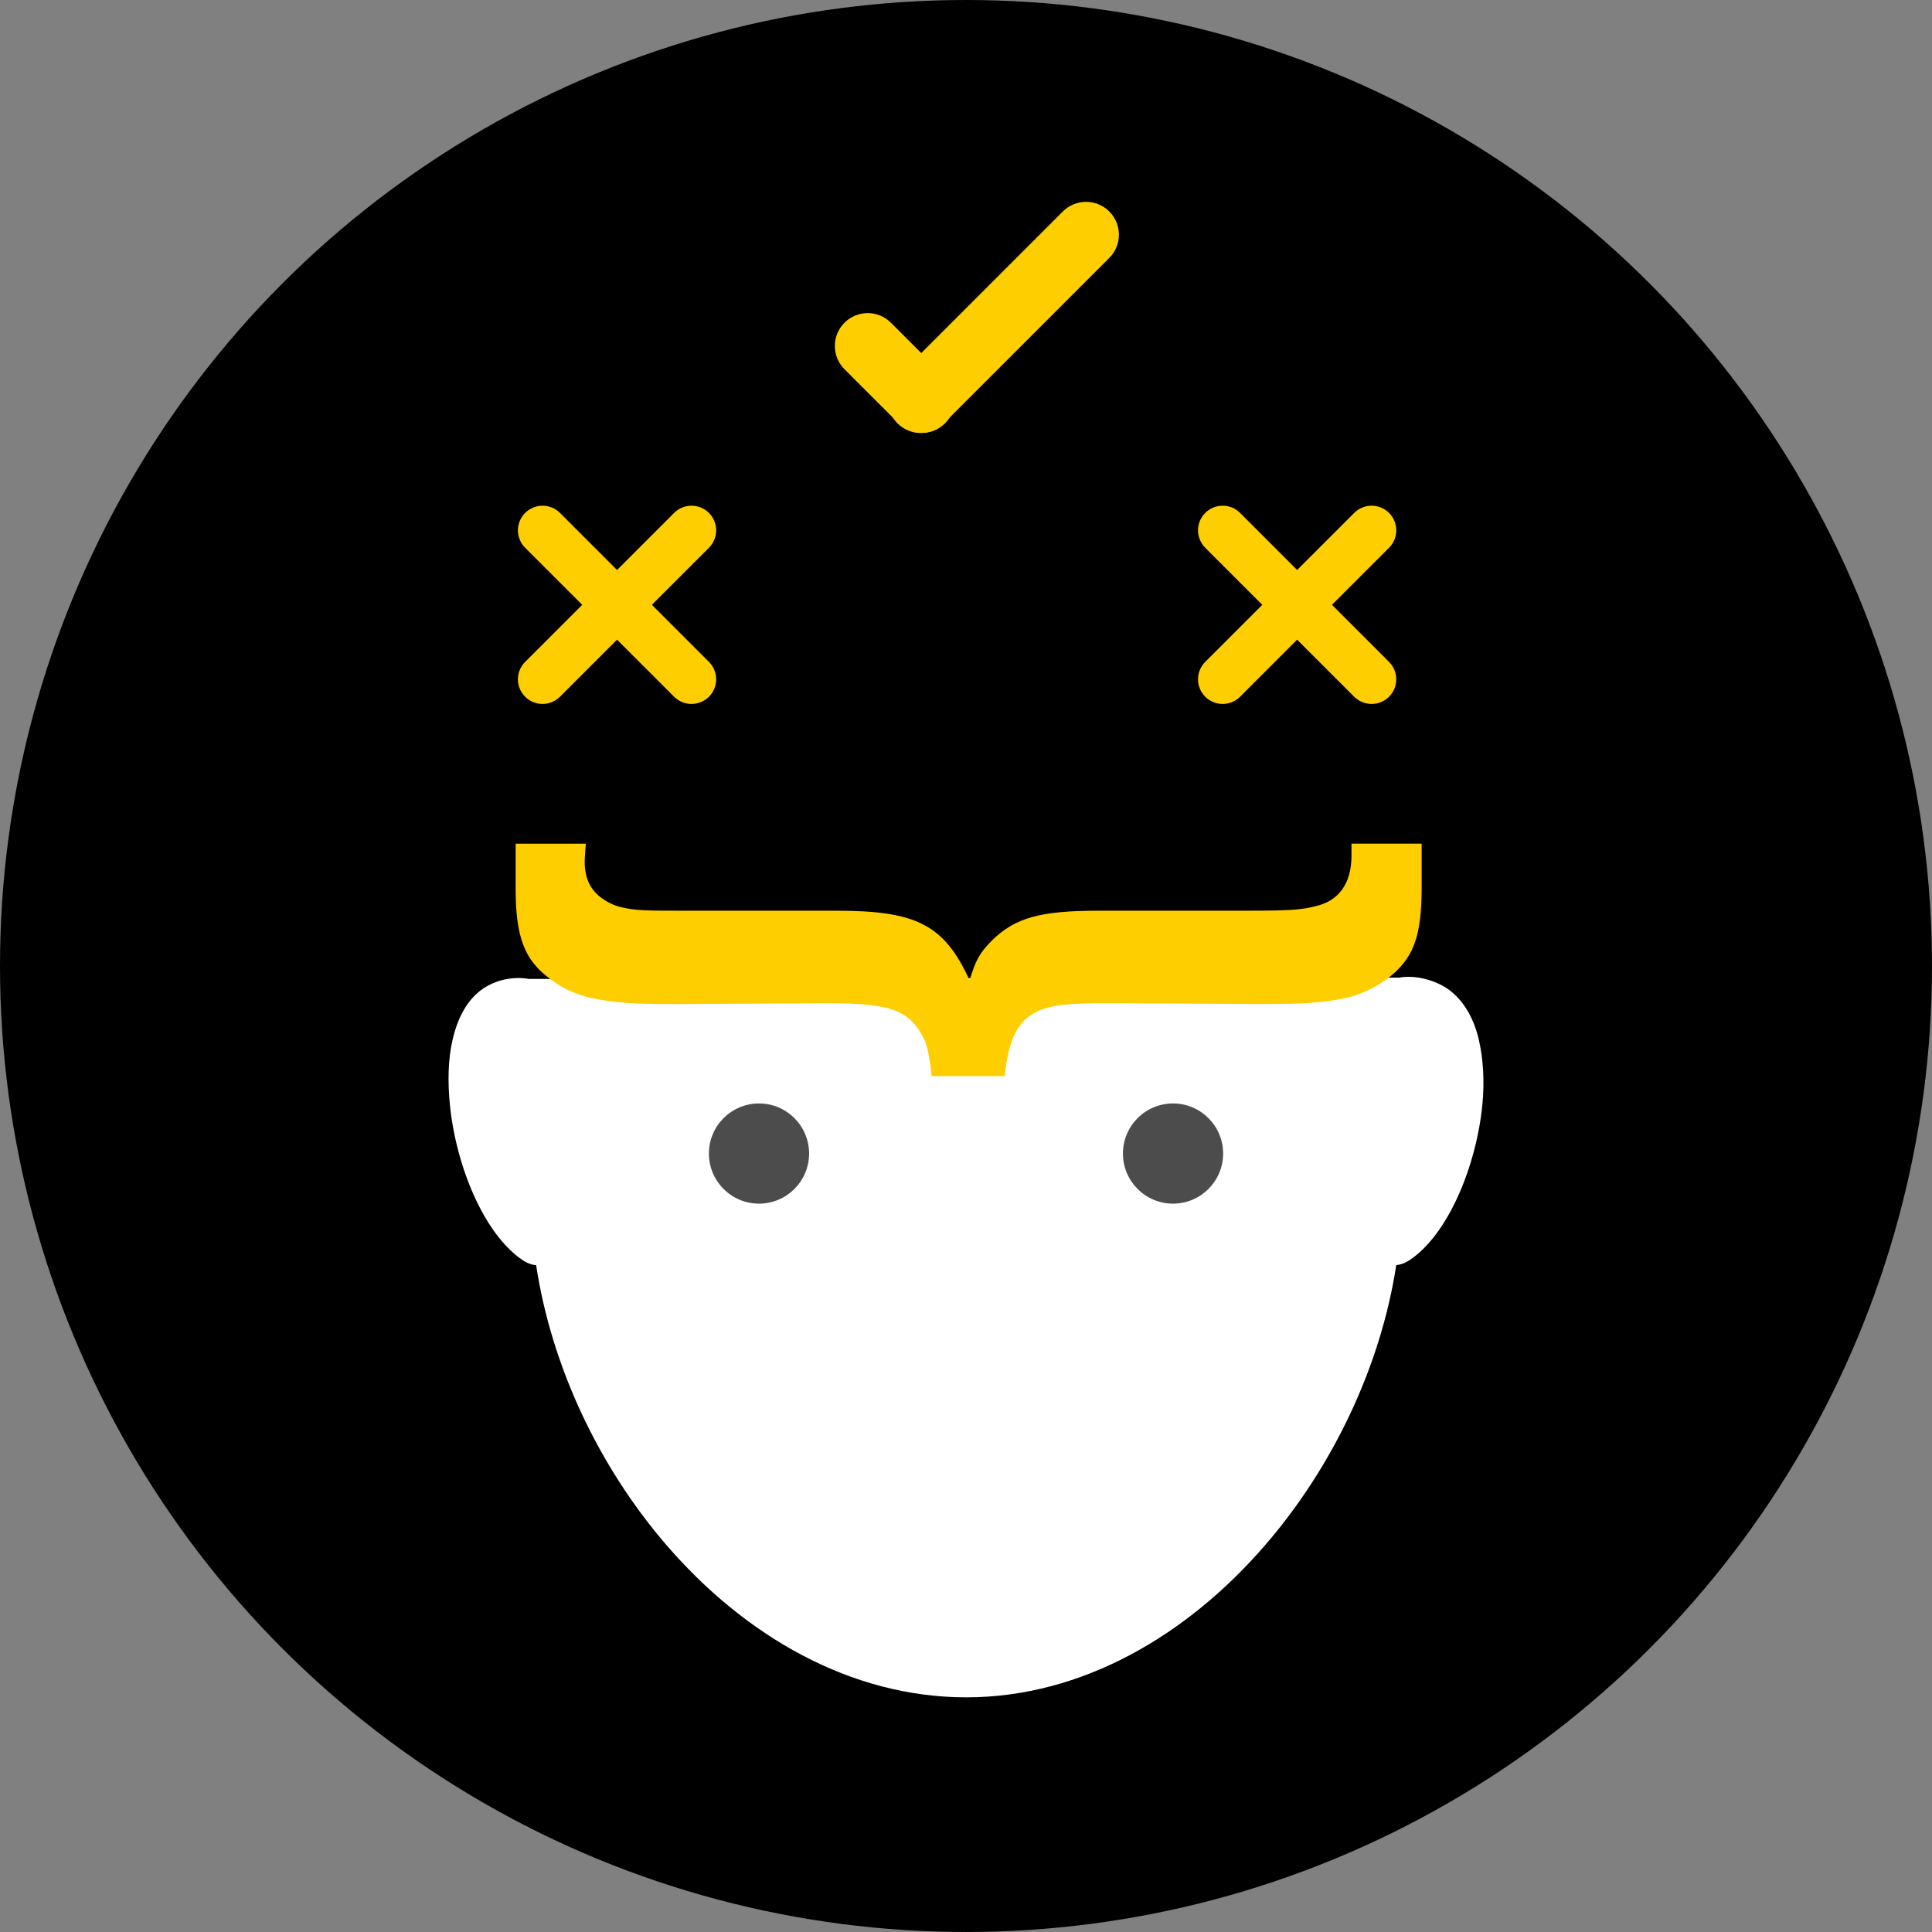<?xml version="1.0" encoding="utf-8"?>
<!-- Generator: Adobe Illustrator 16.0.0, SVG Export Plug-In . SVG Version: 6.00 Build 0)  -->
<!DOCTYPE svg PUBLIC "-//W3C//DTD SVG 1.1//EN" "http://www.w3.org/Graphics/SVG/1.1/DTD/svg11.dtd">
<svg version="1.1" id="Layer_1" xmlns="http://www.w3.org/2000/svg" xmlns:xlink="http://www.w3.org/1999/xlink" x="0px" y="0px"
	 width="117.633px" height="117.633px" viewBox="0 0 117.633 117.633" enable-background="new 0 0 117.633 117.633"
	 xml:space="preserve">
<rect x="0" y="0" width="117.633" height="117.633" fill="#808080" stroke="none"/>
<g>
	<circle cx="58.816" cy="58.816" r="58.816"/>
</g>
<g>
	<g>
		<g>
			<polygon fill="none" points="85.345,59.598 85.345,59.598 85.34,59.598 			"/>
		</g>
		<g>
			<path fill="#FFFFFF" d="M85.198,59.445L85.198,59.445 M32.198,59.605c-1-0.184-2.13,0.086-2.923,0.688
				c-0.895,0.68-1.436,1.758-1.729,3.059c-0.263,1.152-0.292,2.504-0.155,3.895c0.363,3.727,2.078,7.91,4.434,9.48
				c0.289,0.195,0.563,0.285,0.82,0.309c0.926,6.125,3.807,12.266,7.948,17.055c4.75,5.5,11.173,9.254,18.239,9.254
				c7.039,0,13.457-3.77,18.211-9.281c4.145-4.797,7.035-10.934,7.97-17.035c0.258-0.023,0.526-0.113,0.819-0.309
				c2.355-1.57,4.066-5.75,4.426-9.48c0.134-1.391,0.054-2.742-0.208-3.895c-0.293-1.301-0.899-2.379-1.799-3.059
				c-0.792-0.597-2.054-0.941-3.054-0.764L32.198,59.605z"/>
		</g>
	</g>
	<g>
		<g>
			<circle fill="#4D4C4D" cx="71.422" cy="70.236" r="3.05"/>
		</g>
		<g>
			<circle fill="#4D4C4D" cx="46.213" cy="70.236" r="3.05"/>
		</g>
	</g>
	<g>
		<g>
			<path fill="#FFCE00" d="M55.895,62.632c-0.83-1.188-2.017-1.55-5.457-1.55l-9.135,0.051h-0.355c-2.67,0-3.619-0.103-4.924-0.361
				c-0.949-0.207-1.839-0.62-2.551-1.188c-1.542-1.137-2.076-2.532-2.076-5.477v-2.738h4.271l-0.061,0.879
				c-0.059,1.136,0.298,1.859,0.949,2.376c0.416,0.31,0.831,0.517,1.306,0.62c0.89,0.207,1.424,0.207,4.212,0.207h8.896
				c4.864,0,6.525,0.877,8.067,4.235c0.356-1.188,0.593-1.653,1.364-2.428c1.424-1.396,2.966-1.808,6.524-1.808h8.957
				c2.669,0,3.321-0.053,4.152-0.26c1.482-0.31,2.254-1.395,2.254-3.1v-0.723h4.271v2.687c0,3.048-0.533,4.339-2.076,5.528
				c-0.771,0.567-1.66,0.98-2.551,1.188c-1.363,0.259-2.254,0.361-4.982,0.361h-0.296l-9.194-0.051c-2.373,0-3.5,0.104-4.33,0.516
				c-1.187,0.568-1.721,1.705-1.957,3.927h-4.449C56.547,63.923,56.428,63.406,55.895,62.632z"/>
		</g>
	</g>
	<g>
		<g>
			<path fill="#FFCE00" d="M83.514,42.86c-0.384,0-0.768-0.146-1.061-0.439l-9.07-9.07c-0.586-0.586-0.586-1.535,0-2.121
				s1.535-0.586,2.121,0l9.07,9.07c0.586,0.586,0.586,1.535,0,2.121C84.282,42.714,83.898,42.86,83.514,42.86z"/>
		</g>
		<g>
			<path fill="#FFCE00" d="M74.444,42.86c-0.384,0-0.768-0.146-1.061-0.439c-0.586-0.586-0.586-1.535,0-2.121l9.07-9.07
				c0.586-0.586,1.535-0.586,2.121,0s0.586,1.535,0,2.121l-9.07,9.07C75.211,42.714,74.828,42.86,74.444,42.86z"/>
		</g>
	</g>
	<g>
		<g>
			<path fill="#FFCE00" d="M42.105,42.86c-0.384,0-0.768-0.146-1.061-0.439l-9.07-9.07c-0.586-0.586-0.586-1.535,0-2.121
				s1.535-0.586,2.121,0l9.07,9.07c0.586,0.586,0.586,1.535,0,2.121C42.873,42.714,42.489,42.86,42.105,42.86z"/>
		</g>
		<g>
			<path fill="#FFCE00" d="M33.035,42.86c-0.384,0-0.768-0.146-1.061-0.439c-0.586-0.586-0.586-1.535,0-2.121l9.07-9.07
				c0.586-0.586,1.535-0.586,2.121,0s0.586,1.535,0,2.121l-9.07,9.07C33.802,42.714,33.418,42.86,33.035,42.86z"/>
		</g>
	</g>
	<g>
		<g>
			<path fill="#FFCE00" d="M56.127,26.36c-0.512,0-1.023-0.195-1.414-0.586l-3.297-3.296c-0.781-0.78-0.781-2.047,0-2.828
				c0.781-0.781,2.047-0.781,2.829,0l3.297,3.296c0.781,0.78,0.781,2.047,0,2.828C57.151,26.165,56.639,26.36,56.127,26.36z"/>
		</g>
		<g>
			<path fill="#FFCE00" d="M56.057,26.36c-0.512,0-1.024-0.195-1.414-0.586c-0.781-0.781-0.781-2.047,0-2.828l10.07-10.07
				c0.78-0.781,2.048-0.781,2.828,0c0.781,0.781,0.781,2.047,0,2.828l-10.07,10.07C57.081,26.165,56.569,26.36,56.057,26.36z"/>
		</g>
	</g>
</g>
</svg>
